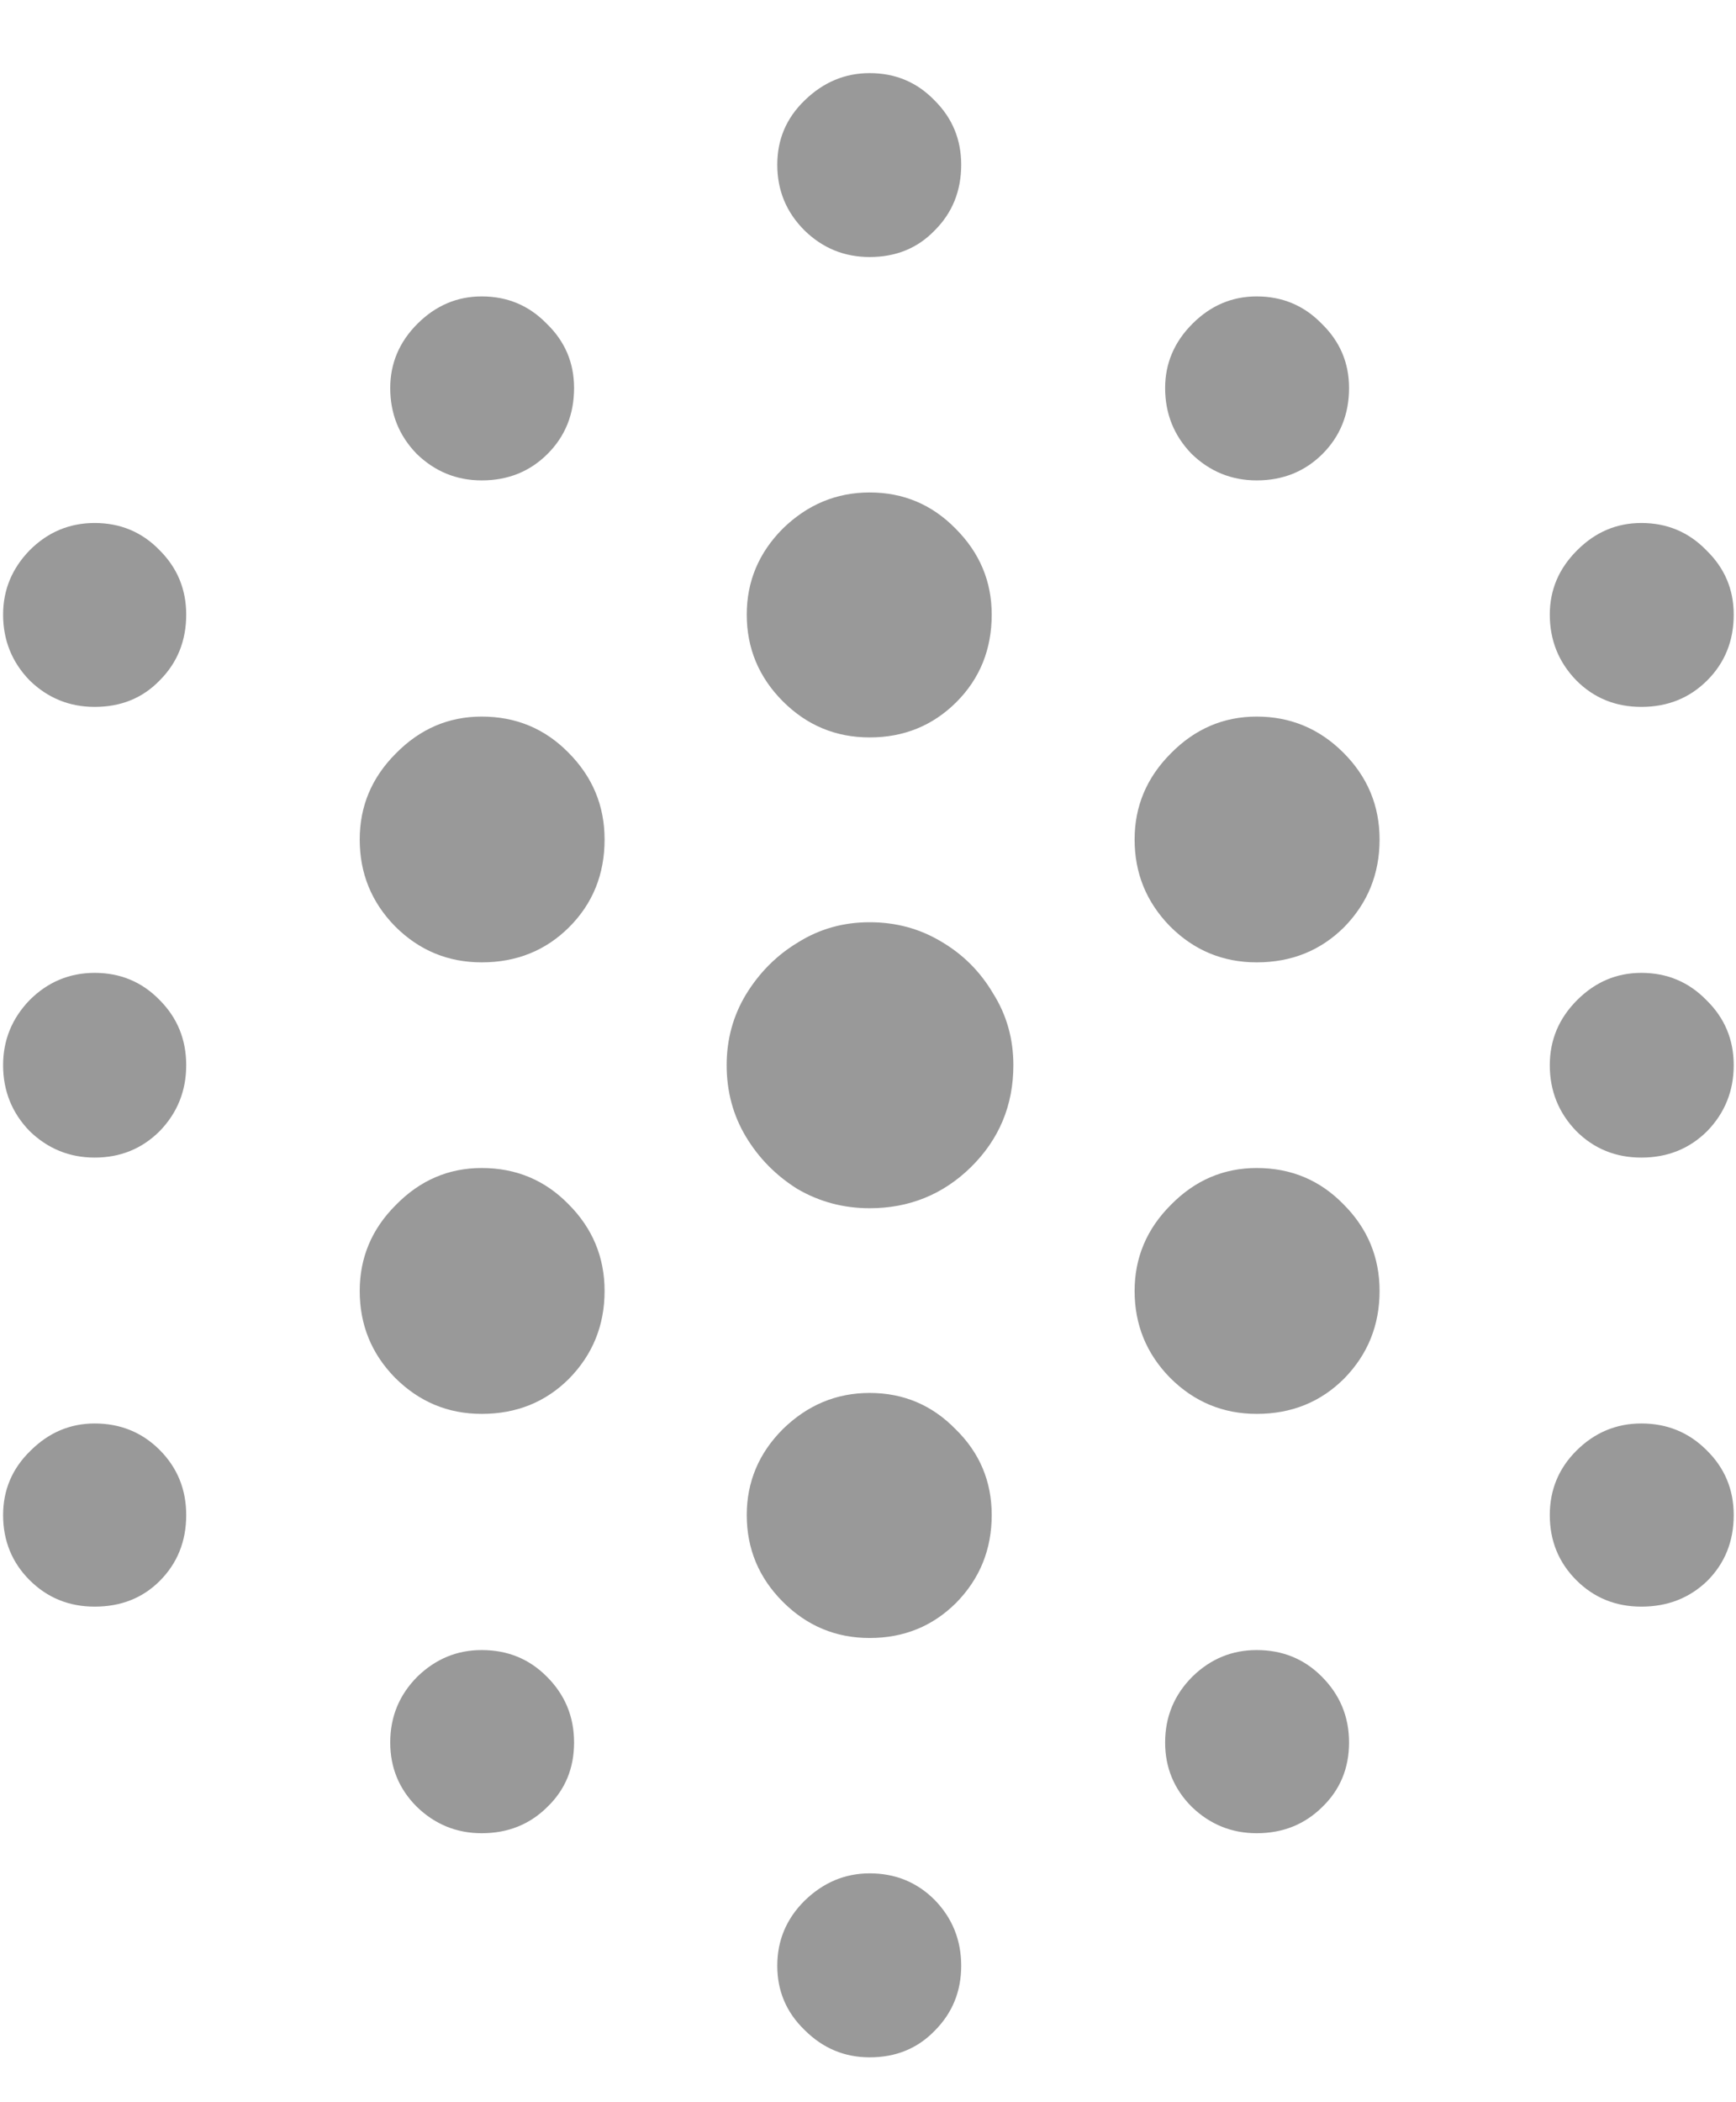 <svg width="19" height="23" viewBox="0 0 19 23" fill="none" xmlns="http://www.w3.org/2000/svg">
<path d="M9.518 2.812C9.242 2.812 9.005 2.716 8.806 2.522C8.606 2.323 8.507 2.083 8.507 1.802C8.507 1.526 8.606 1.292 8.806 1.099C9.011 0.899 9.248 0.8 9.518 0.8C9.799 0.8 10.036 0.899 10.229 1.099C10.423 1.292 10.52 1.526 10.52 1.802C10.52 2.089 10.423 2.329 10.229 2.522C10.042 2.716 9.805 2.812 9.518 2.812ZM5.272 5.256C4.997 5.256 4.76 5.159 4.561 4.966C4.367 4.767 4.271 4.526 4.271 4.245C4.271 3.976 4.37 3.741 4.569 3.542C4.769 3.343 5.003 3.243 5.272 3.243C5.554 3.243 5.791 3.343 5.984 3.542C6.184 3.735 6.283 3.97 6.283 4.245C6.283 4.532 6.187 4.772 5.993 4.966C5.8 5.159 5.56 5.256 5.272 5.256ZM13.754 5.256C13.479 5.256 13.241 5.159 13.042 4.966C12.849 4.767 12.752 4.526 12.752 4.245C12.752 3.976 12.852 3.741 13.051 3.542C13.25 3.343 13.484 3.243 13.754 3.243C14.035 3.243 14.273 3.343 14.466 3.542C14.665 3.735 14.765 3.97 14.765 4.245C14.765 4.532 14.668 4.772 14.475 4.966C14.281 5.159 14.041 5.256 13.754 5.256ZM1.036 7.734C0.761 7.734 0.523 7.638 0.324 7.444C0.131 7.245 0.034 7.005 0.034 6.724C0.034 6.454 0.131 6.22 0.324 6.021C0.523 5.821 0.761 5.722 1.036 5.722C1.317 5.722 1.555 5.821 1.748 6.021C1.941 6.214 2.038 6.448 2.038 6.724C2.038 7.011 1.941 7.251 1.748 7.444C1.561 7.638 1.323 7.734 1.036 7.734ZM9.518 8.068C9.148 8.068 8.832 7.937 8.568 7.673C8.305 7.409 8.173 7.093 8.173 6.724C8.173 6.36 8.305 6.047 8.568 5.783C8.838 5.52 9.154 5.388 9.518 5.388C9.887 5.388 10.2 5.52 10.458 5.783C10.722 6.047 10.854 6.36 10.854 6.724C10.854 7.104 10.725 7.424 10.467 7.682C10.209 7.939 9.893 8.068 9.518 8.068ZM17.964 7.734C17.683 7.734 17.445 7.638 17.252 7.444C17.059 7.245 16.962 7.005 16.962 6.724C16.962 6.454 17.061 6.22 17.261 6.021C17.46 5.821 17.694 5.722 17.964 5.722C18.245 5.722 18.482 5.821 18.676 6.021C18.875 6.214 18.975 6.448 18.975 6.724C18.975 7.011 18.878 7.251 18.685 7.444C18.491 7.638 18.251 7.734 17.964 7.734ZM5.272 10.529C4.903 10.529 4.587 10.398 4.323 10.134C4.065 9.87 3.937 9.554 3.937 9.185C3.937 8.821 4.068 8.508 4.332 8.244C4.596 7.975 4.909 7.84 5.272 7.84C5.647 7.84 5.964 7.972 6.222 8.235C6.485 8.499 6.617 8.815 6.617 9.185C6.617 9.565 6.488 9.885 6.23 10.143C5.973 10.4 5.653 10.529 5.272 10.529ZM13.754 10.529C13.385 10.529 13.068 10.398 12.805 10.134C12.547 9.87 12.418 9.554 12.418 9.185C12.418 8.821 12.55 8.508 12.813 8.244C13.077 7.975 13.391 7.84 13.754 7.84C14.123 7.84 14.44 7.972 14.703 8.235C14.967 8.499 15.099 8.815 15.099 9.185C15.099 9.56 14.97 9.879 14.712 10.143C14.454 10.4 14.135 10.529 13.754 10.529ZM1.036 12.665C0.761 12.665 0.523 12.568 0.324 12.375C0.131 12.176 0.034 11.935 0.034 11.654C0.034 11.379 0.131 11.142 0.324 10.942C0.523 10.743 0.761 10.644 1.036 10.644C1.317 10.644 1.555 10.743 1.748 10.942C1.941 11.136 2.038 11.373 2.038 11.654C2.038 11.935 1.941 12.176 1.748 12.375C1.555 12.568 1.317 12.665 1.036 12.665ZM9.518 13.219C9.23 13.219 8.967 13.148 8.727 13.008C8.492 12.861 8.305 12.671 8.164 12.437C8.023 12.202 7.953 11.941 7.953 11.654C7.953 11.373 8.023 11.115 8.164 10.881C8.311 10.641 8.501 10.45 8.735 10.31C8.97 10.163 9.23 10.09 9.518 10.09C9.805 10.09 10.065 10.16 10.3 10.301C10.54 10.441 10.73 10.632 10.871 10.872C11.018 11.106 11.091 11.367 11.091 11.654C11.091 12.094 10.935 12.466 10.625 12.771C10.32 13.069 9.951 13.219 9.518 13.219ZM17.964 12.665C17.683 12.665 17.445 12.568 17.252 12.375C17.059 12.176 16.962 11.935 16.962 11.654C16.962 11.379 17.061 11.142 17.261 10.942C17.46 10.743 17.694 10.644 17.964 10.644C18.245 10.644 18.482 10.743 18.676 10.942C18.875 11.136 18.975 11.373 18.975 11.654C18.975 11.935 18.878 12.176 18.685 12.375C18.491 12.568 18.251 12.665 17.964 12.665ZM5.272 15.469C4.903 15.469 4.587 15.337 4.323 15.073C4.065 14.81 3.937 14.493 3.937 14.124C3.937 13.761 4.068 13.447 4.332 13.184C4.596 12.914 4.909 12.779 5.272 12.779C5.647 12.779 5.964 12.911 6.222 13.175C6.485 13.438 6.617 13.755 6.617 14.124C6.617 14.499 6.488 14.818 6.23 15.082C5.973 15.34 5.653 15.469 5.272 15.469ZM13.754 15.469C13.385 15.469 13.068 15.337 12.805 15.073C12.547 14.81 12.418 14.493 12.418 14.124C12.418 13.761 12.55 13.447 12.813 13.184C13.077 12.914 13.391 12.779 13.754 12.779C14.129 12.779 14.445 12.911 14.703 13.175C14.967 13.438 15.099 13.755 15.099 14.124C15.099 14.499 14.97 14.818 14.712 15.082C14.454 15.34 14.135 15.469 13.754 15.469ZM1.036 17.578C0.755 17.578 0.518 17.481 0.324 17.288C0.131 17.095 0.034 16.857 0.034 16.576C0.034 16.301 0.134 16.066 0.333 15.873C0.532 15.674 0.767 15.574 1.036 15.574C1.317 15.574 1.555 15.671 1.748 15.864C1.941 16.058 2.038 16.295 2.038 16.576C2.038 16.863 1.941 17.104 1.748 17.297C1.561 17.484 1.323 17.578 1.036 17.578ZM9.518 17.921C9.148 17.921 8.832 17.789 8.568 17.525C8.305 17.262 8.173 16.945 8.173 16.576C8.173 16.213 8.305 15.899 8.568 15.636C8.838 15.372 9.154 15.24 9.518 15.24C9.887 15.24 10.2 15.372 10.458 15.636C10.722 15.894 10.854 16.207 10.854 16.576C10.854 16.951 10.725 17.27 10.467 17.534C10.209 17.792 9.893 17.921 9.518 17.921ZM17.964 17.578C17.683 17.578 17.445 17.481 17.252 17.288C17.059 17.095 16.962 16.857 16.962 16.576C16.962 16.301 17.059 16.066 17.252 15.873C17.451 15.674 17.689 15.574 17.964 15.574C18.245 15.574 18.482 15.671 18.676 15.864C18.875 16.058 18.975 16.295 18.975 16.576C18.975 16.863 18.878 17.104 18.685 17.297C18.491 17.484 18.251 17.578 17.964 17.578ZM5.272 20.057C4.997 20.057 4.76 19.96 4.561 19.767C4.367 19.573 4.271 19.339 4.271 19.064C4.271 18.782 4.37 18.542 4.569 18.343C4.769 18.149 5.003 18.053 5.272 18.053C5.554 18.053 5.791 18.149 5.984 18.343C6.184 18.542 6.283 18.782 6.283 19.064C6.283 19.345 6.187 19.579 5.993 19.767C5.8 19.96 5.56 20.057 5.272 20.057ZM13.754 20.057C13.479 20.057 13.241 19.96 13.042 19.767C12.849 19.573 12.752 19.339 12.752 19.064C12.752 18.782 12.852 18.542 13.051 18.343C13.25 18.149 13.484 18.053 13.754 18.053C14.035 18.053 14.273 18.149 14.466 18.343C14.665 18.542 14.765 18.782 14.765 19.064C14.765 19.345 14.668 19.579 14.475 19.767C14.281 19.96 14.041 20.057 13.754 20.057ZM9.518 22.509C9.242 22.509 9.005 22.409 8.806 22.21C8.606 22.017 8.507 21.782 8.507 21.507C8.507 21.231 8.606 20.994 8.806 20.795C9.011 20.596 9.248 20.496 9.518 20.496C9.799 20.496 10.036 20.593 10.229 20.786C10.423 20.985 10.52 21.226 10.52 21.507C10.52 21.788 10.423 22.025 10.229 22.219C10.042 22.412 9.805 22.509 9.518 22.509Z" fill="#999999"/>
</svg>
